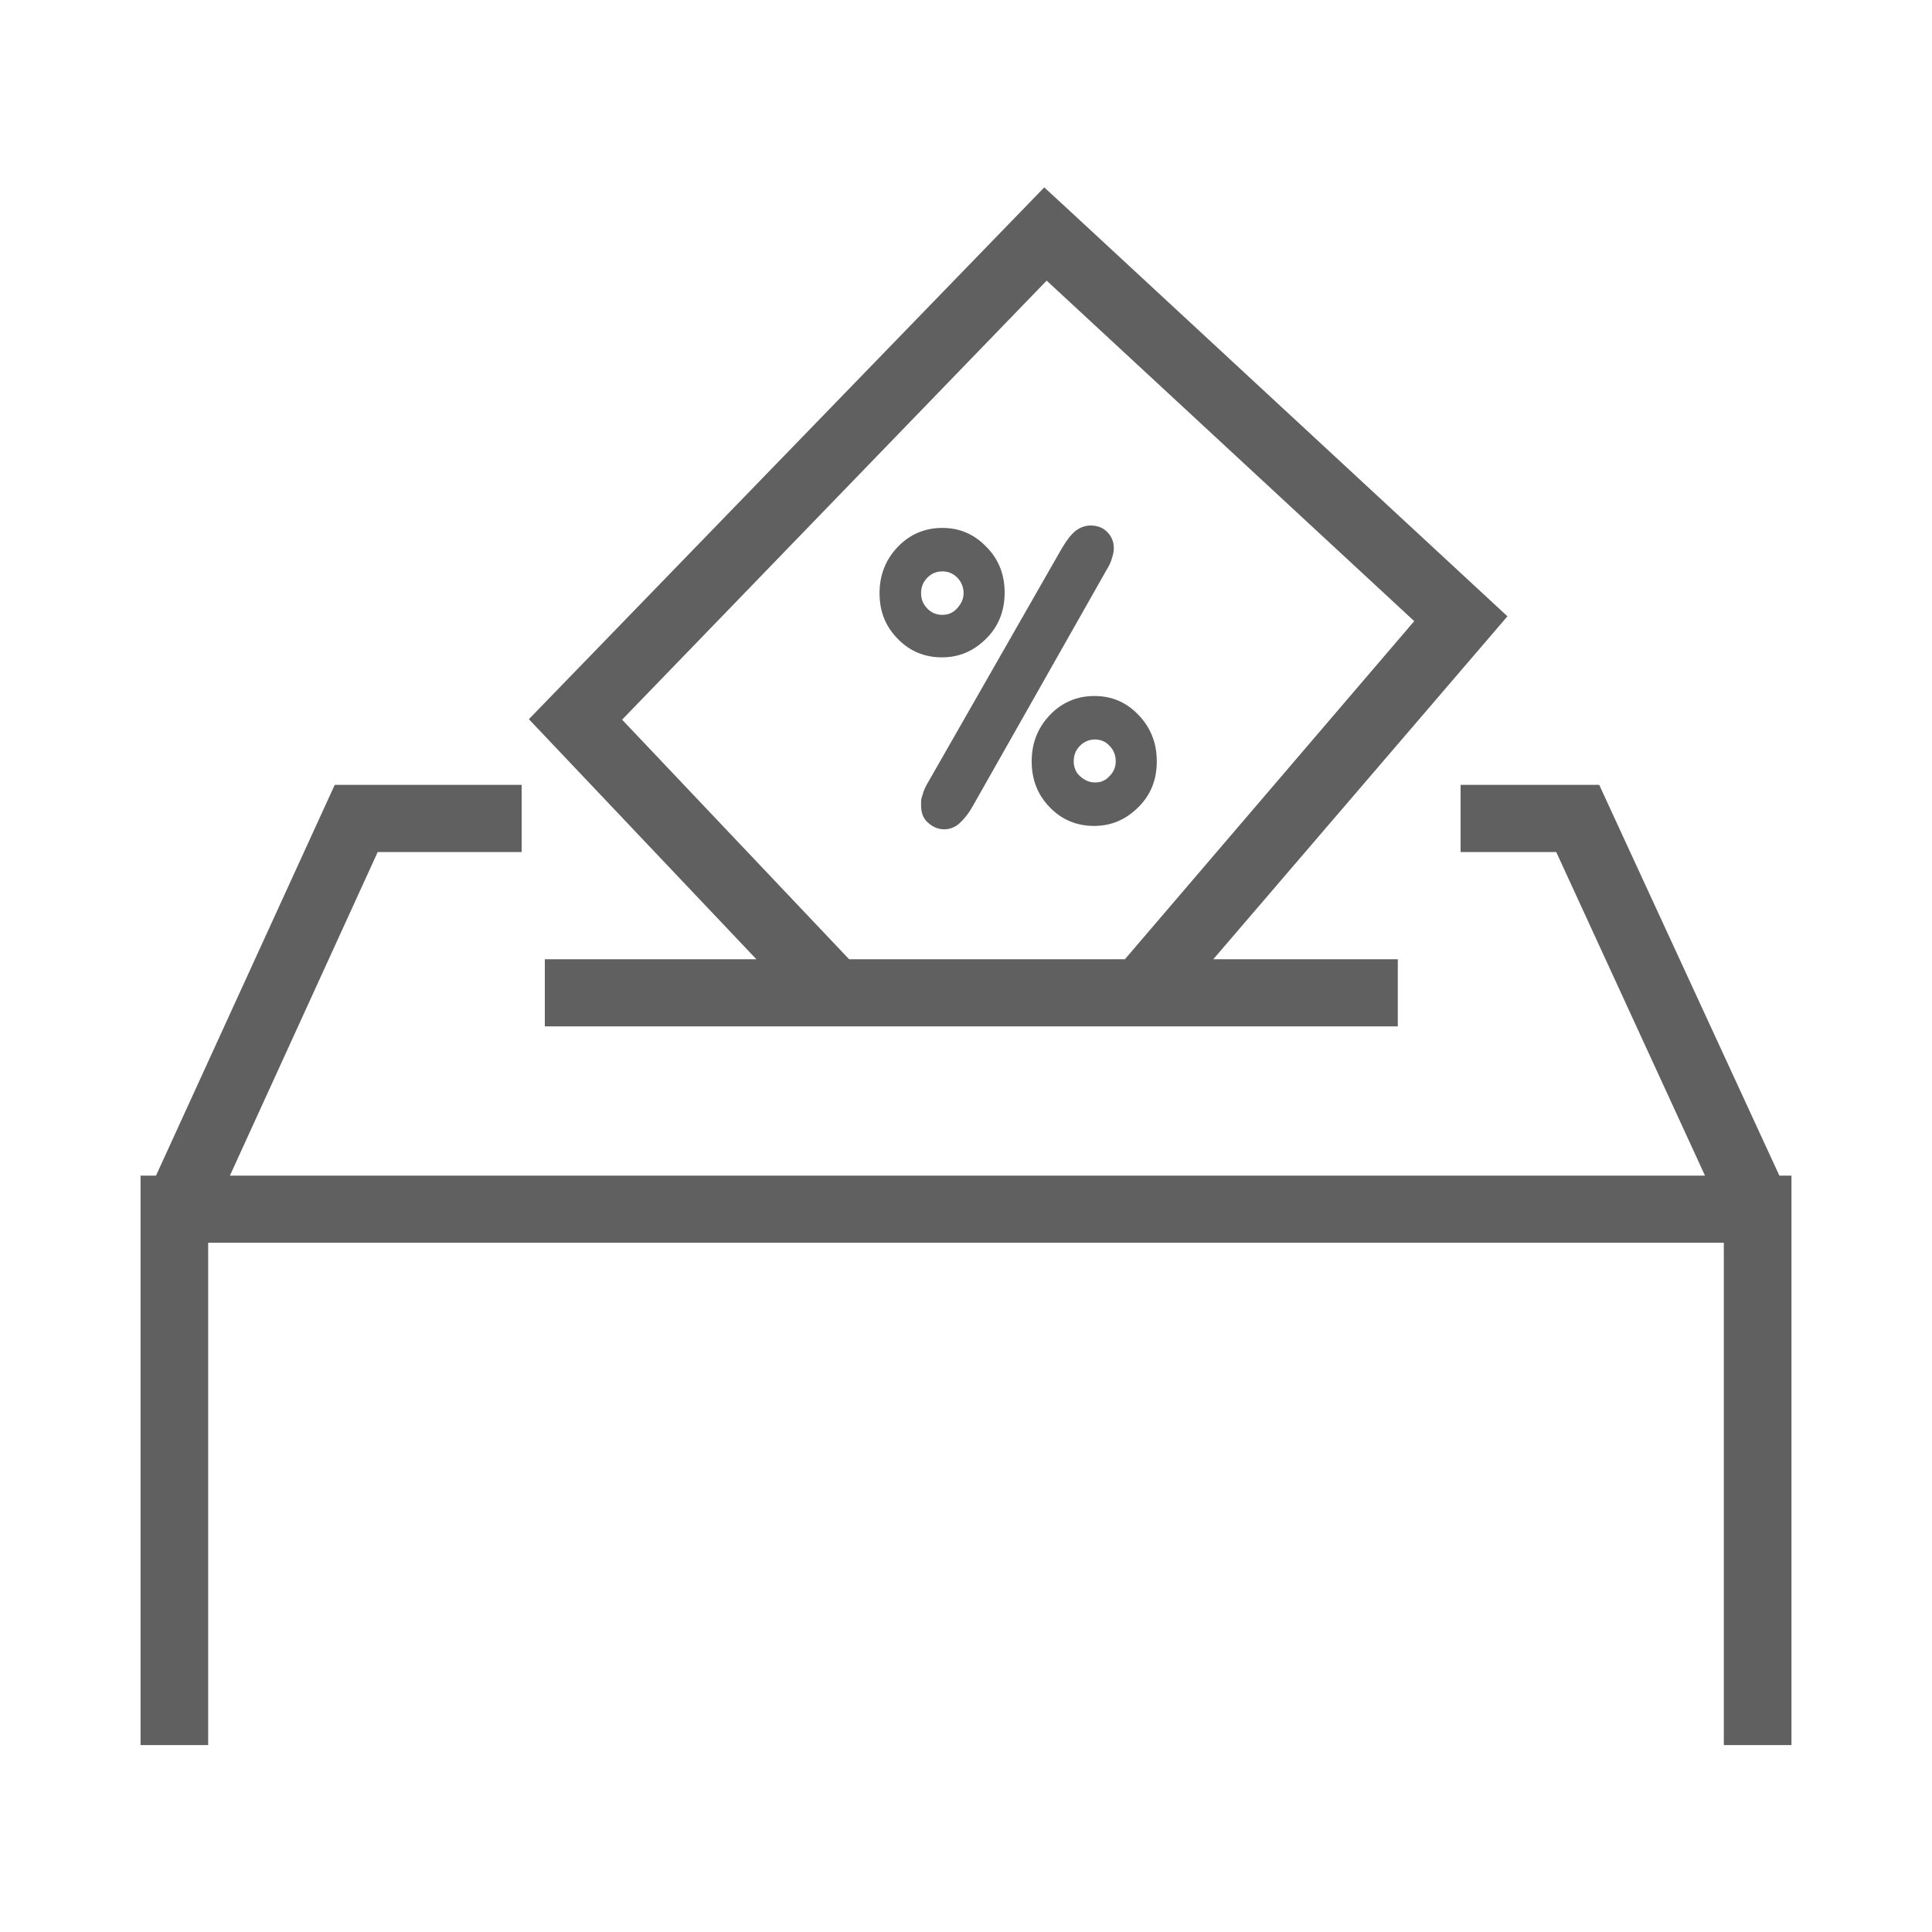 <?xml version="1.0" encoding="utf-8"?>
<!-- Generator: Adobe Illustrator 27.4.1, SVG Export Plug-In . SVG Version: 6.00 Build 0)  -->
<svg version="1.1" id="Layer_1" xmlns="http://www.w3.org/2000/svg" xmlns:xlink="http://www.w3.org/1999/xlink" x="0px" y="0px"
	 viewBox="0 0 400 400" style="enable-background:new 0 0 400 400;" xml:space="preserve">
<style type="text/css">
	.st0{fill:#606060;}
</style>
<polygon class="st0" points="368.4,243.4 331.1,162.5 302.4,162.5 302.4,176.4 322.2,176.4 353,243.4 47.6,243.4 78.2,176.4 
	108,176.4 108,162.5 69.3,162.5 32.3,243.4 29.1,243.4 29.1,361.3 43.1,361.3 43.1,257.3 356.9,257.3 356.9,361.3 370.9,361.3 
	370.9,243.4 "/>
<path class="st0" d="M312.1,127.6l-90.9-84.2l-5-4.6L109.5,148.9l47.1,49.7h-43.8v13.9h176.6v-13.9h-38.2L312.1,127.6L312.1,127.6z
	 M175.8,198.6l-47-49.6l87.9-90.9l76.1,70.5l-59.9,70H175.8L175.8,198.6z"/>
<path class="st0" d="M182.1,122.8c0-3.8,1.3-7,3.8-9.6s5.6-3.9,9.2-3.9s6.6,1.3,9.1,3.9c2.6,2.6,3.8,5.8,3.8,9.5s-1.2,6.9-3.8,9.5
	s-5.6,3.9-9.2,3.9s-6.7-1.3-9.2-3.9S182.1,126.6,182.1,122.8L182.1,122.8z M190.7,122.8c0,1.2,0.4,2.3,1.3,3.2s1.9,1.3,3.1,1.3
	s2.2-0.4,3.1-1.4s1.3-2,1.3-3.1s-0.4-2.3-1.3-3.2s-1.9-1.3-3.1-1.3s-2.2,0.4-3.1,1.3S190.7,121.6,190.7,122.8L190.7,122.8z
	 M201.4,166.9c-0.9,1.6-1.9,2.8-2.8,3.6s-2,1.2-3.1,1.2c-1.3,0-2.4-0.5-3.4-1.4s-1.4-2.1-1.4-3.5c0-0.2,0-0.5,0-0.9
	c0-0.3,0.1-0.8,0.3-1.3c0.2-0.8,0.5-1.5,0.9-2.2l27.9-48.8c1-1.7,1.9-2.9,2.9-3.7c0.9-0.7,2-1.1,3.1-1.1c1.3,0,2.5,0.4,3.4,1.3
	s1.4,2,1.4,3.4c0,0.6-0.1,1.2-0.4,2.1c-0.2,0.8-0.6,1.6-1.1,2.4L201.4,166.9L201.4,166.9z M213.6,157.6c0-3.8,1.3-7,3.8-9.6
	c2.5-2.6,5.6-3.9,9.2-3.9s6.6,1.3,9.1,3.9s3.8,5.8,3.8,9.6s-1.2,6.9-3.8,9.5s-5.6,3.9-9.2,3.9s-6.7-1.3-9.2-3.9
	S213.6,161.4,213.6,157.6L213.6,157.6z M222.3,157.6c0,1.2,0.4,2.3,1.3,3.1s1.9,1.3,3.1,1.3s2.2-0.4,3-1.3c0.9-0.9,1.3-1.9,1.3-3.1
	s-0.4-2.3-1.3-3.2c-0.8-0.9-1.9-1.3-3-1.3s-2.2,0.4-3.1,1.3S222.3,156.4,222.3,157.6L222.3,157.6z"/>
</svg>
